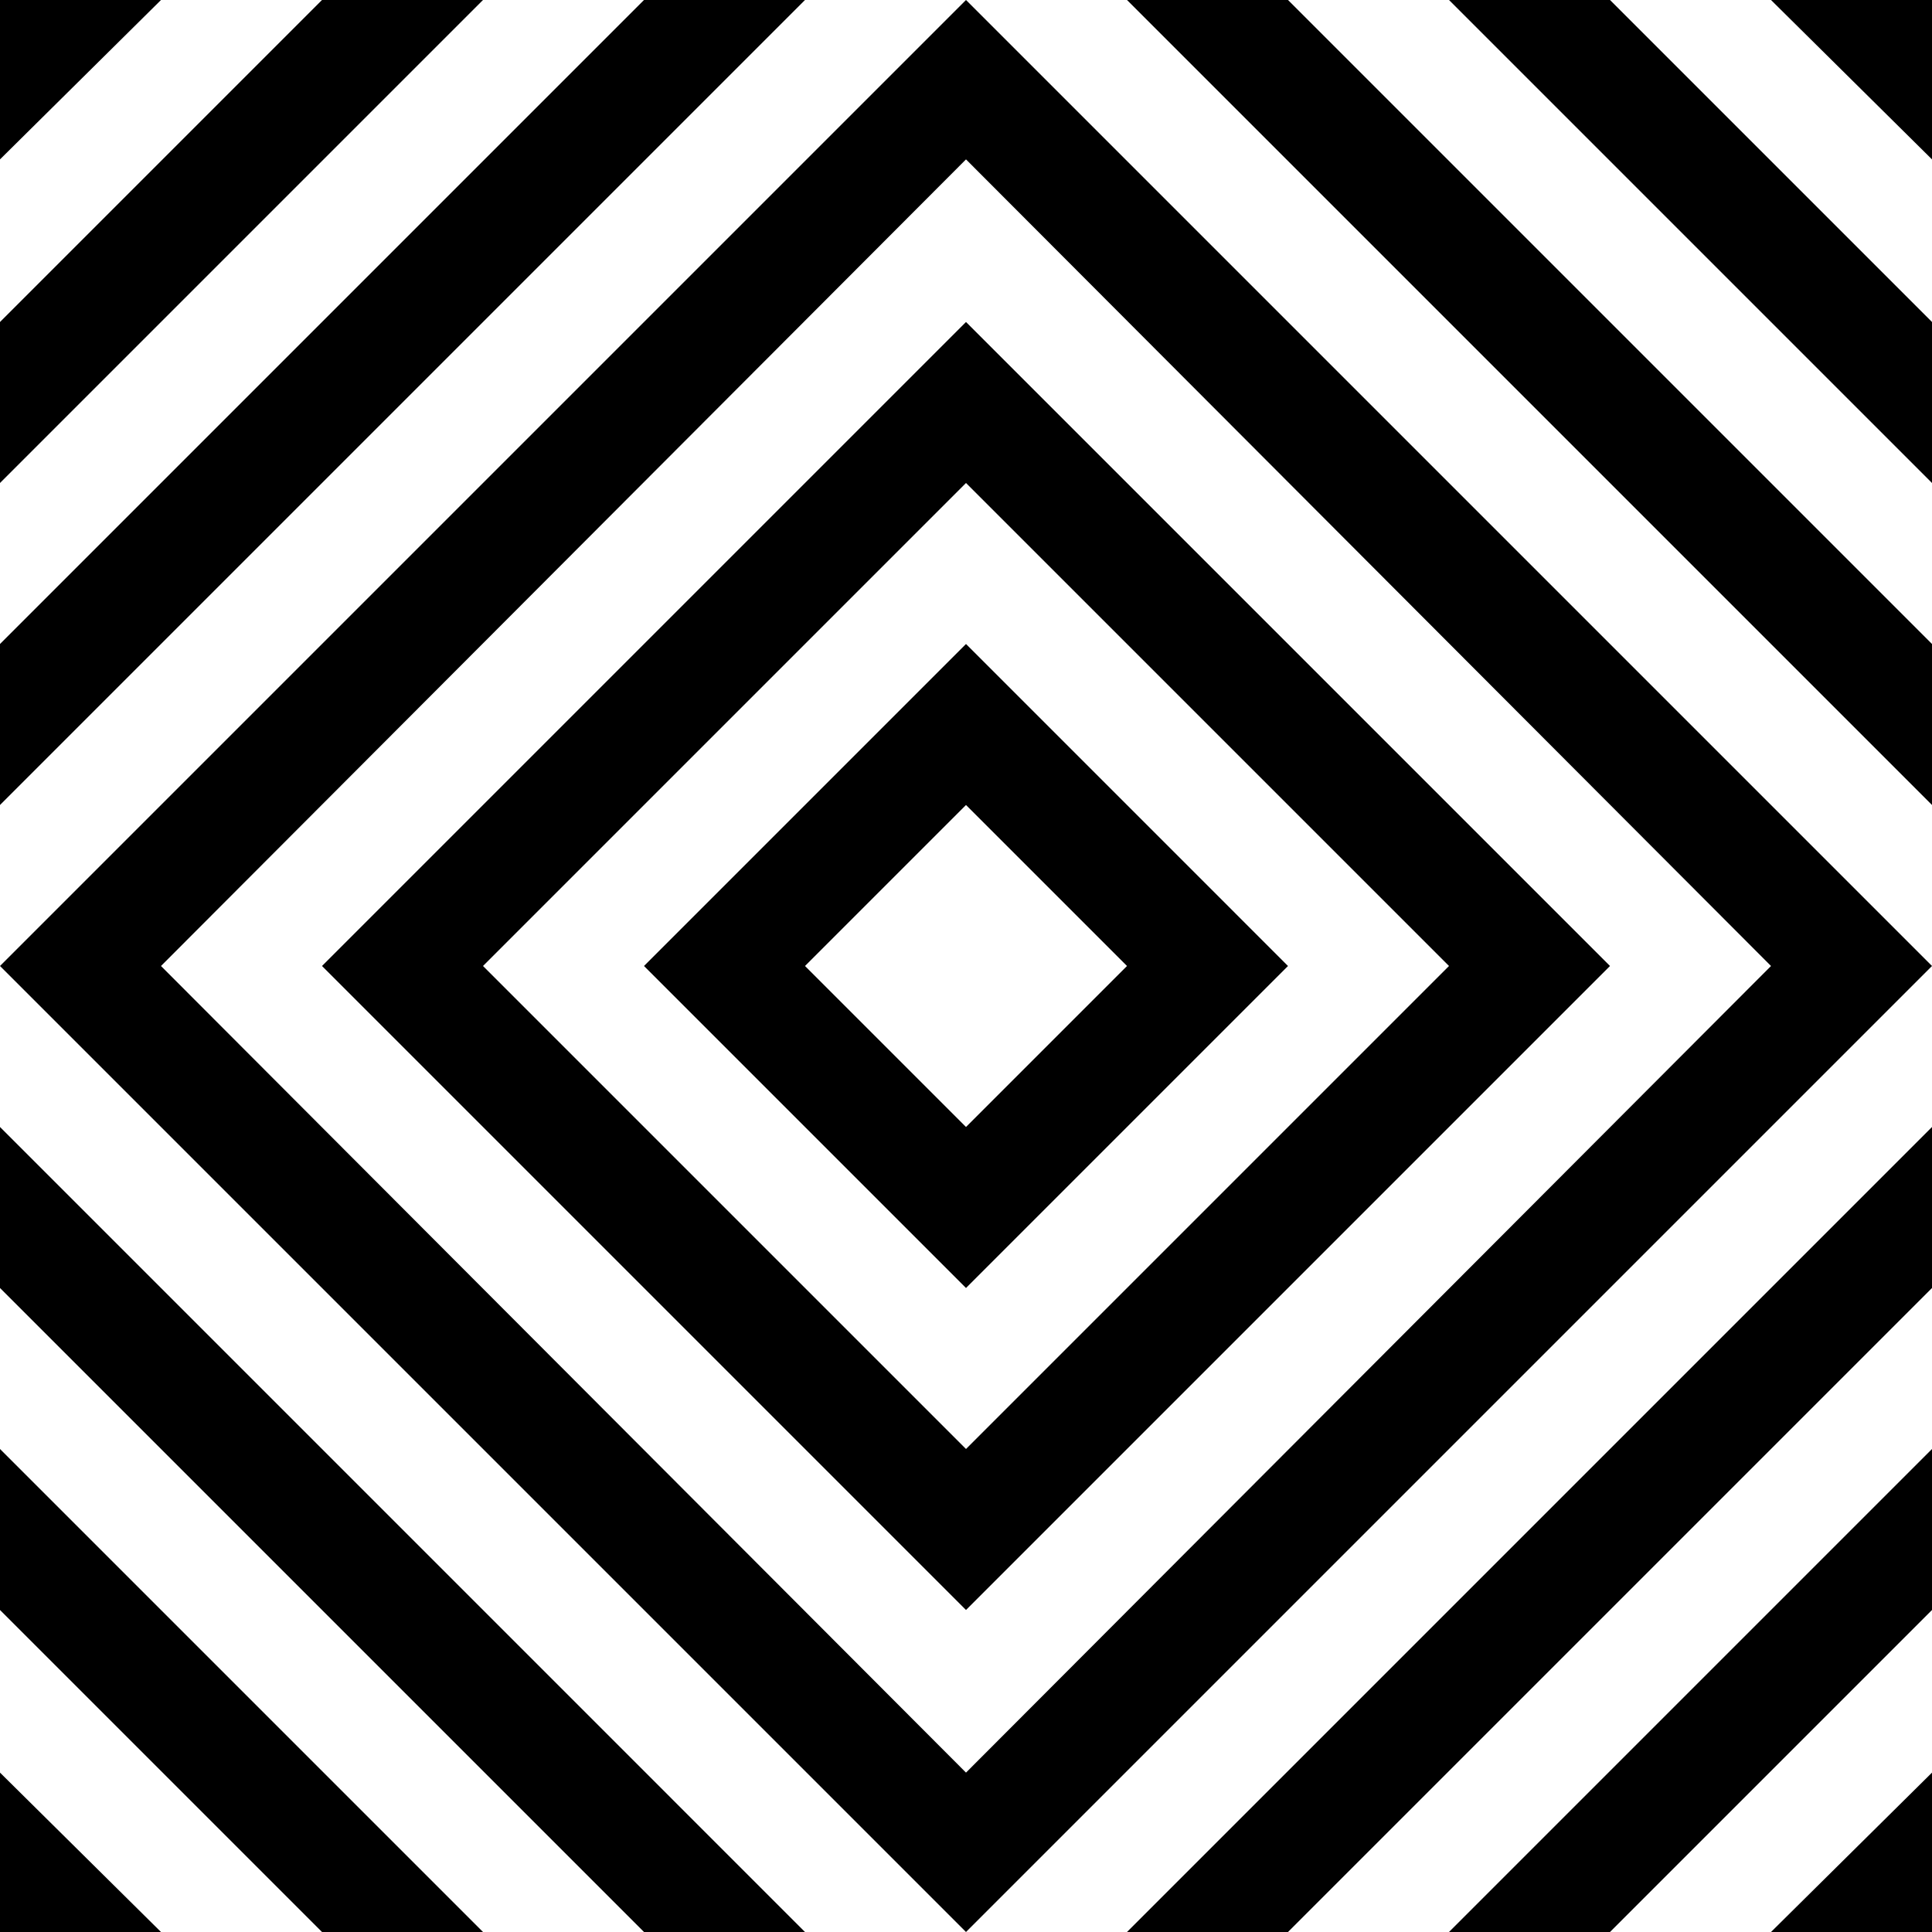 <?xml version="1.0" encoding="utf-8"?>
<!-- Generator: Adobe Illustrator 22.0.1, SVG Export Plug-In . SVG Version: 6.00 Build 0)  -->
<svg version="1.1" id="Layer_1" xmlns="http://www.w3.org/2000/svg" xmlns:xlink="http://www.w3.org/1999/xlink" x="0px" y="0px"
	 viewBox="0 0 120 120" style="enable-background:new 0 0 120 120;" xml:space="preserve">
<g id="Layer_1_Copy_Copy_Copy">
	<path d="M70,60h10L60,40v10L70,60z"/>
	<path d="M60,30l30,30h10L60,20V30z"/>
	<path d="M110,60h10L60,0v9.9L110,60z"/>
	<path d="M120,40L80,0H70l50,50V40z"/>
	<path d="M120,30V20L100,0H90L120,30z"/>
	<path d="M120,9.9L110,0h10V9.9z"/>
	<path d="M50,60H40l20-20v10L50,60z"/>
	<path d="M60,30L30,60H20l40-40V30z"/>
	<path d="M10,60H0L60,0v9.9L10,60z"/>
	<path d="M0,40L40,0h10L0,50V40z"/>
	<path d="M0,30V20L20,0h10L0,30z"/>
	<path d="M0,9.9L10,0H0V9.9z"/>
	<path d="M50,60H40l20,20V70L50,60z"/>
	<path d="M60,90L30,60H20l40,40V90z"/>
	<path d="M10,60H0l60,60v-9.9L10,60z"/>
	<path d="M0,80l40,40h10L0,70V80z"/>
	<path d="M0,90v10l20,20h10L0,90z"/>
	<path d="M0,110.1l10,9.9H0V110.1z"/>
	<path d="M70,60h10L60,80V70L70,60z"/>
	<path d="M60,90l30-30h10l-40,40V90z"/>
	<path d="M110,60h10l-60,60v-9.9L110,60z"/>
	<path d="M120,80l-40,40H70l50-50V80z"/>
	<path d="M120,90v10l-20,20H90L120,90z"/>
	<path d="M120,110.1l-10,9.9h10V110.1z"/>
</g>
</svg>
